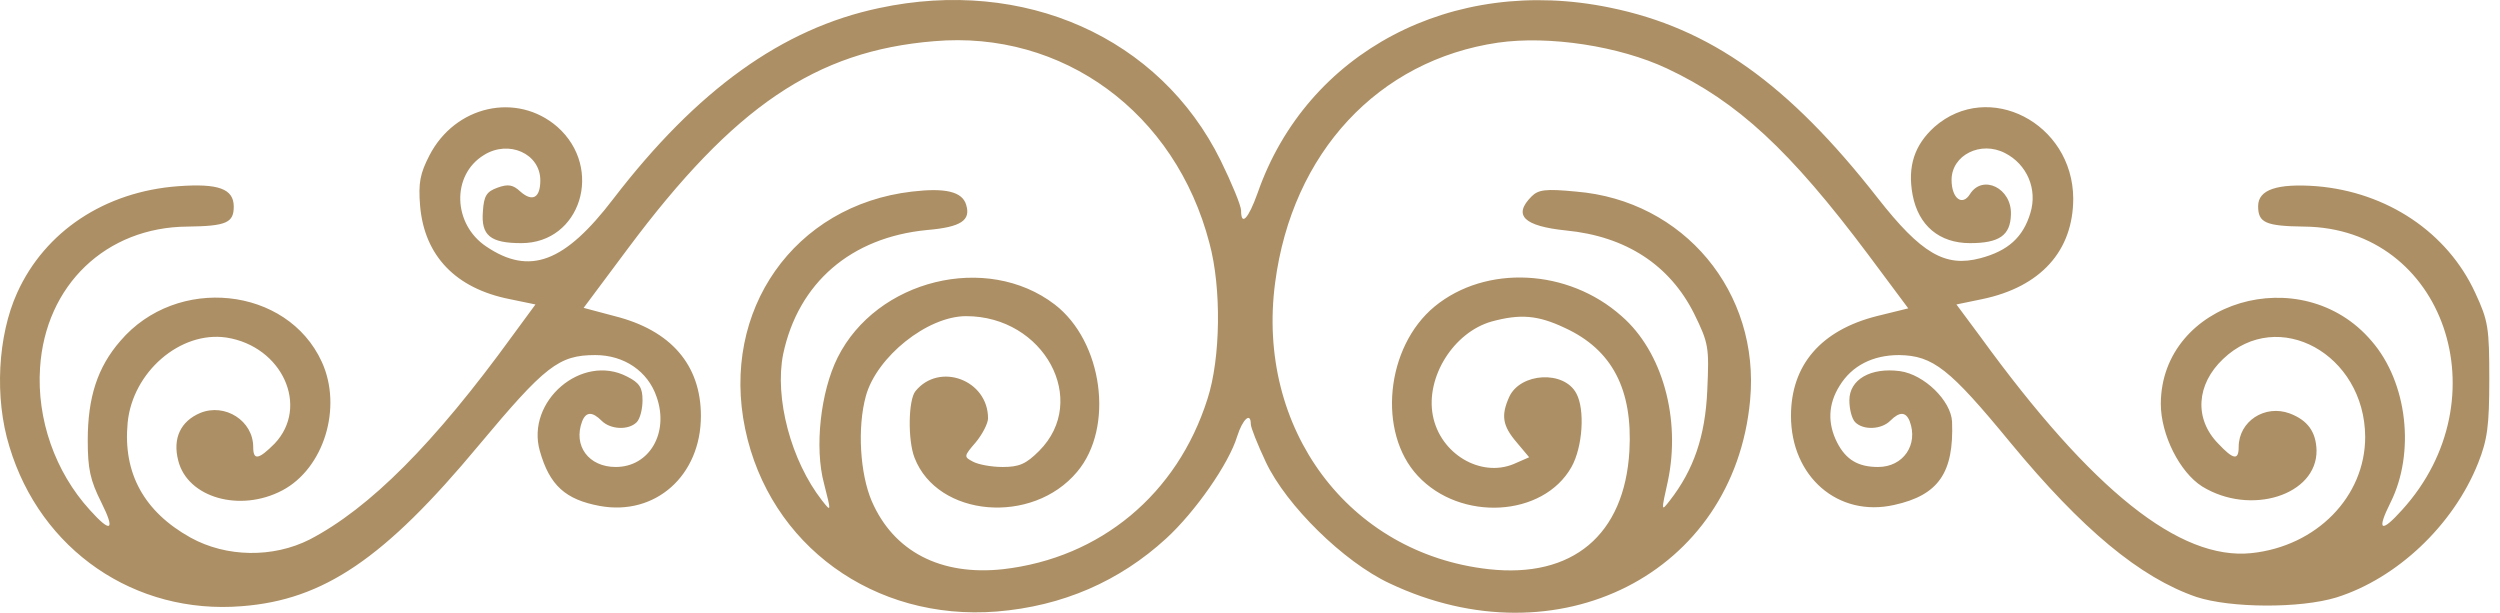 <svg width="102" height="25" viewBox="0 0 102 25" fill="none" xmlns="http://www.w3.org/2000/svg">
<path d="M35.864 0.33C31.913 1.164 28.438 3.666 25.023 8.114C23.038 10.714 21.608 11.251 19.841 10.059C18.471 9.146 18.412 7.141 19.742 6.327C20.755 5.691 22.045 6.267 22.045 7.359C22.045 8.074 21.727 8.252 21.231 7.816C20.933 7.538 20.735 7.498 20.298 7.657C19.861 7.816 19.742 7.975 19.702 8.63C19.623 9.603 20 9.92 21.271 9.92C23.693 9.92 24.646 6.863 22.74 5.175C21.092 3.745 18.57 4.301 17.518 6.346C17.141 7.081 17.062 7.458 17.141 8.411C17.32 10.437 18.59 11.767 20.794 12.204L21.847 12.422L20.913 13.693C17.717 18.1 15.076 20.741 12.634 22.012C11.145 22.766 9.239 22.746 7.77 21.932C5.883 20.88 5.01 19.312 5.208 17.247C5.407 15.182 7.353 13.494 9.239 13.772C11.522 14.13 12.634 16.591 11.204 18.1C10.549 18.756 10.331 18.795 10.331 18.239C10.331 17.167 9.179 16.433 8.167 16.85C7.372 17.187 7.035 17.882 7.273 18.795C7.65 20.304 9.795 20.92 11.522 20.006C13.21 19.113 13.984 16.631 13.13 14.765C11.721 11.687 7.214 11.211 4.91 13.911C3.977 14.983 3.58 16.214 3.58 17.962C3.58 19.133 3.679 19.59 4.136 20.503C4.712 21.654 4.533 21.774 3.66 20.801C2.25 19.252 1.495 17.108 1.634 15.003C1.853 11.628 4.335 9.265 7.65 9.245C9.239 9.225 9.537 9.086 9.537 8.431C9.537 7.697 8.901 7.478 7.273 7.597C4.275 7.816 1.833 9.444 0.701 11.945C-0.093 13.693 -0.232 16.234 0.384 18.22C1.654 22.449 5.506 25.089 9.874 24.732C13.21 24.474 15.692 22.786 19.524 18.18C22.244 14.924 22.8 14.487 24.289 14.487C25.46 14.487 26.433 15.142 26.79 16.194C27.307 17.664 26.493 19.053 25.123 19.053C24.011 19.053 23.375 18.18 23.753 17.187C23.912 16.79 24.17 16.79 24.547 17.167C24.904 17.525 25.639 17.564 25.976 17.227C26.115 17.088 26.215 16.691 26.215 16.333C26.215 15.817 26.096 15.619 25.579 15.361C23.733 14.408 21.45 16.373 22.025 18.398C22.422 19.808 23.078 20.384 24.467 20.642C26.731 21.059 28.597 19.411 28.597 16.969C28.597 14.884 27.366 13.474 25.083 12.899L23.812 12.561L25.619 10.139C29.947 4.341 33.283 2.078 38.108 1.681C43.349 1.224 47.956 4.579 49.345 9.92C49.842 11.747 49.802 14.626 49.266 16.274C48.035 20.165 44.898 22.766 40.927 23.223C38.386 23.501 36.46 22.508 35.566 20.443C35.09 19.331 34.971 17.445 35.328 16.155C35.765 14.566 37.83 12.899 39.418 12.899C42.595 12.899 44.461 16.333 42.396 18.398C41.86 18.934 41.582 19.053 40.907 19.053C40.45 19.053 39.914 18.954 39.696 18.835C39.319 18.637 39.319 18.617 39.815 18.041C40.093 17.703 40.312 17.267 40.312 17.068C40.312 15.499 38.326 14.765 37.353 15.956C37.055 16.314 37.035 17.962 37.313 18.676C38.247 21.099 42.118 21.436 43.945 19.252C45.474 17.445 44.997 13.931 43.032 12.422C40.252 10.297 35.765 11.409 34.176 14.586C33.481 15.976 33.223 18.259 33.62 19.729C33.918 20.9 33.918 20.9 33.541 20.423C32.27 18.795 31.595 16.234 31.953 14.447C32.568 11.548 34.712 9.682 37.83 9.384C39.219 9.265 39.617 8.987 39.418 8.352C39.259 7.816 38.564 7.657 37.214 7.816C32.409 8.372 29.391 12.66 30.404 17.505C31.397 22.25 35.666 25.347 40.669 24.95C43.349 24.732 45.672 23.719 47.578 21.972C48.77 20.88 50.14 18.915 50.477 17.803C50.696 17.108 51.033 16.79 51.033 17.306C51.033 17.445 51.311 18.14 51.648 18.855C52.482 20.622 54.825 22.925 56.692 23.799C63.561 27.055 70.749 23.402 71.404 16.333C71.821 11.926 68.704 8.173 64.296 7.816C63.065 7.697 62.767 7.736 62.489 8.014C61.715 8.789 62.172 9.225 63.899 9.404C66.341 9.642 68.128 10.814 69.121 12.799C69.716 14.01 69.736 14.169 69.657 15.916C69.577 17.803 69.101 19.173 68.128 20.423C67.771 20.88 67.771 20.88 68.049 19.629C68.585 17.088 67.83 14.348 66.162 12.899C63.978 10.953 60.623 10.794 58.538 12.501C56.533 14.149 56.195 17.644 57.843 19.411C59.59 21.297 62.966 21.099 64.117 19.053C64.574 18.239 64.673 16.711 64.316 16.055C63.819 15.102 62.032 15.202 61.576 16.194C61.238 16.949 61.298 17.366 61.874 18.041L62.39 18.656L61.755 18.934C60.404 19.49 58.757 18.517 58.459 16.949C58.161 15.38 59.312 13.554 60.861 13.117C62.032 12.799 62.747 12.859 63.839 13.375C65.785 14.268 66.619 15.897 66.48 18.398C66.281 21.833 64.157 23.6 60.742 23.223C55.024 22.588 51.232 17.485 52.026 11.528C52.721 6.227 56.235 2.455 61.119 1.74C63.204 1.442 66.063 1.879 68.009 2.792C70.888 4.143 73.032 6.128 76.229 10.397L77.857 12.581L76.566 12.899C74.303 13.474 73.072 14.884 73.072 16.969C73.072 19.451 74.998 21.118 77.281 20.602C79.088 20.205 79.723 19.292 79.644 17.207C79.604 16.353 78.512 15.281 77.519 15.142C76.328 14.983 75.454 15.48 75.454 16.333C75.454 16.691 75.554 17.088 75.693 17.227C76.03 17.564 76.765 17.525 77.122 17.167C77.499 16.79 77.757 16.79 77.916 17.187C78.274 18.14 77.658 19.053 76.626 19.053C75.812 19.053 75.315 18.756 74.958 18.061C74.561 17.286 74.581 16.492 75.057 15.738C75.554 14.924 76.407 14.487 77.48 14.487C78.869 14.507 79.544 15.043 82.026 18.061C84.945 21.595 87.308 23.561 89.611 24.355C91.001 24.811 93.84 24.831 95.329 24.375C97.791 23.6 100.094 21.436 101.107 18.895C101.484 17.942 101.563 17.386 101.563 15.48C101.563 13.375 101.524 13.097 100.988 11.945C99.856 9.483 97.394 7.836 94.515 7.597C92.907 7.478 92.132 7.736 92.132 8.411C92.132 9.086 92.43 9.225 94.019 9.245C99.717 9.305 102.119 16.274 98.009 20.801C97.136 21.774 96.957 21.654 97.533 20.503C98.545 18.478 98.228 15.599 96.758 13.911C93.919 10.575 88.181 12.283 88.161 16.472C88.161 17.743 88.936 19.272 89.849 19.848C91.815 21.059 94.535 20.205 94.515 18.378C94.495 17.624 94.157 17.147 93.423 16.869C92.41 16.492 91.338 17.187 91.338 18.239C91.338 18.795 91.12 18.756 90.504 18.1C89.511 17.088 89.611 15.678 90.703 14.646C92.946 12.501 96.481 14.447 96.5 17.823C96.5 20.265 94.515 22.29 91.854 22.568C88.936 22.866 85.362 20.026 80.795 13.732L79.822 12.422L80.875 12.204C83.257 11.707 84.588 10.238 84.588 8.094C84.568 5.016 81.133 3.249 78.929 5.175C78.115 5.91 77.817 6.783 78.035 7.955C78.274 9.206 79.127 9.92 80.378 9.92C81.57 9.92 82.026 9.603 82.046 8.749C82.086 7.677 80.894 7.101 80.378 7.915C80.061 8.431 79.624 8.094 79.624 7.339C79.624 6.327 80.815 5.731 81.808 6.247C82.701 6.704 83.138 7.716 82.84 8.689C82.543 9.682 81.927 10.238 80.795 10.536C79.366 10.913 78.393 10.357 76.606 8.074C72.972 3.428 69.776 1.145 65.686 0.311C59.253 -1.02 53.316 2.117 51.311 7.875C50.934 8.928 50.636 9.245 50.636 8.59C50.636 8.391 50.259 7.478 49.802 6.545C47.32 1.522 41.781 -0.94 35.864 0.33Z" fill="#AC8F64"/>
</svg>
